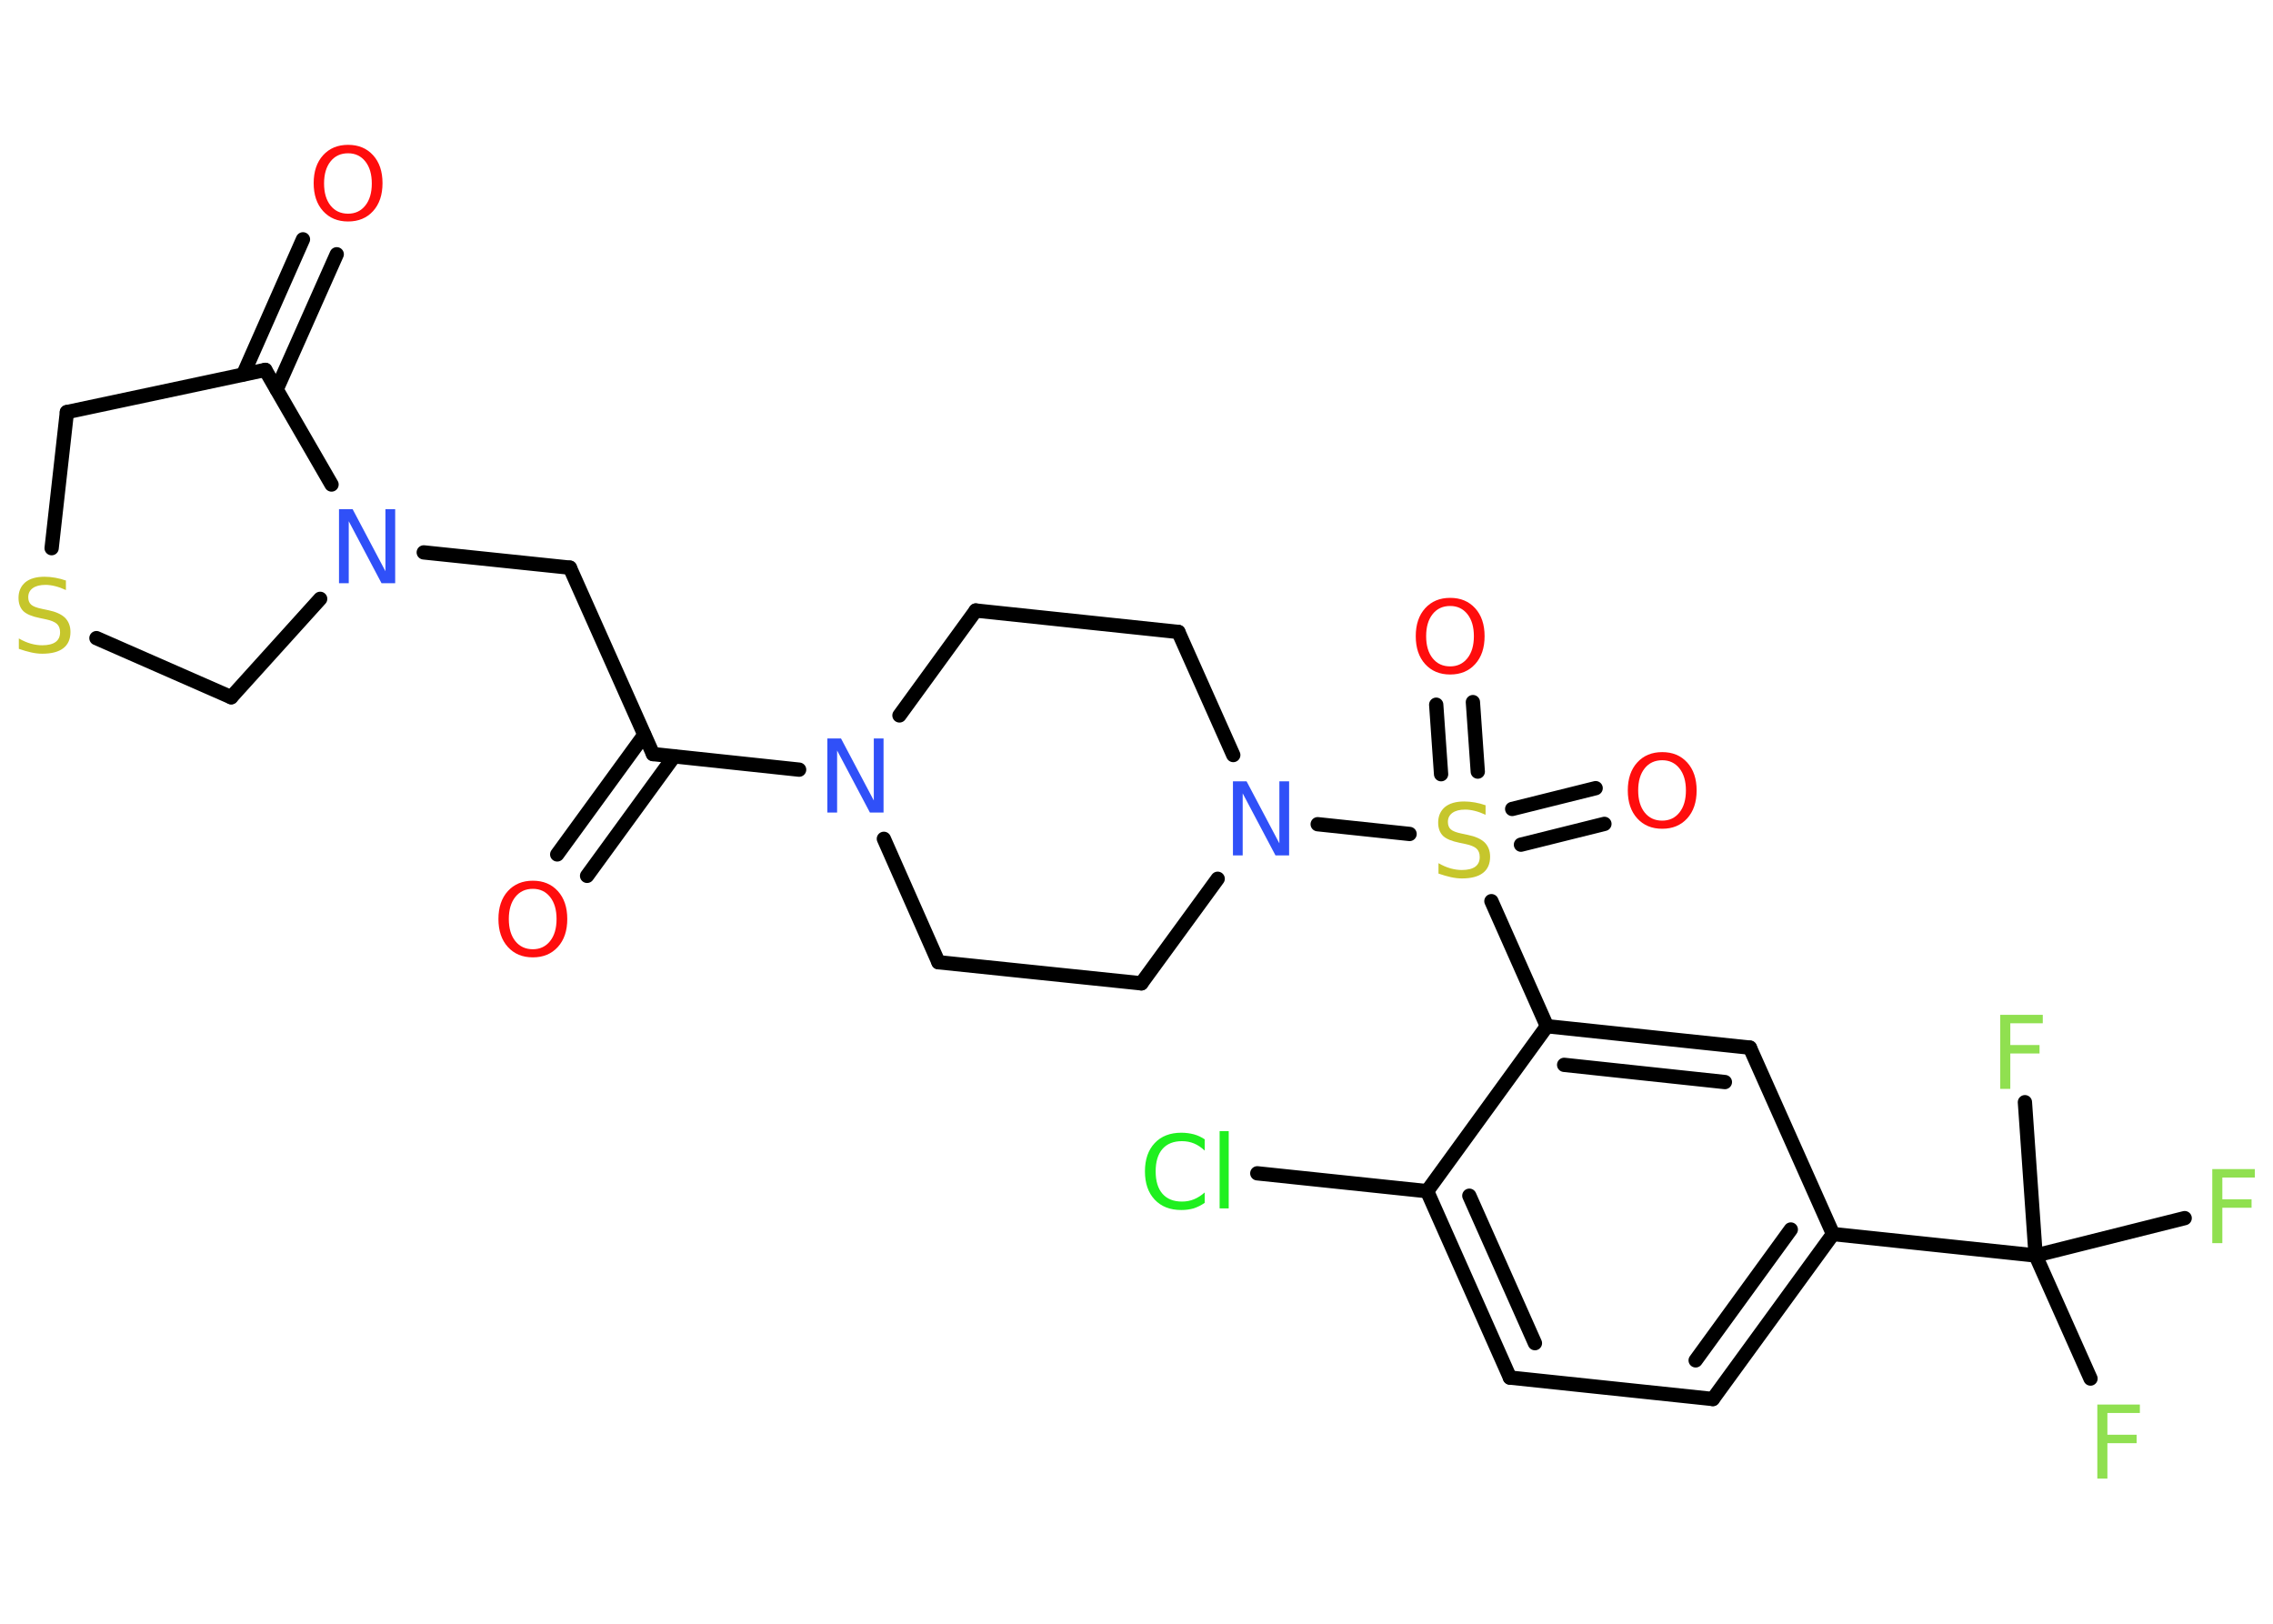 <?xml version='1.0' encoding='UTF-8'?>
<!DOCTYPE svg PUBLIC "-//W3C//DTD SVG 1.1//EN" "http://www.w3.org/Graphics/SVG/1.1/DTD/svg11.dtd">
<svg version='1.2' xmlns='http://www.w3.org/2000/svg' xmlns:xlink='http://www.w3.org/1999/xlink' width='70.0mm' height='50.0mm' viewBox='0 0 70.0 50.0'>
  <desc>Generated by the Chemistry Development Kit (http://github.com/cdk)</desc>
  <g stroke-linecap='round' stroke-linejoin='round' stroke='#000000' stroke-width='.44' fill='#FF0D0D'>
    <rect x='.0' y='.0' width='70.0' height='50.0' fill='#FFFFFF' stroke='none'/>
    <g id='mol1' class='mol'>
      <g id='mol1bnd1' class='bond'>
        <line x1='17.16' y1='26.31' x2='19.84' y2='22.63'/>
        <line x1='18.08' y1='26.97' x2='20.76' y2='23.29'/>
      </g>
      <line id='mol1bnd2' class='bond' x1='20.11' y1='23.22' x2='17.55' y2='17.48'/>
      <line id='mol1bnd3' class='bond' x1='17.55' y1='17.48' x2='13.05' y2='17.01'/>
      <line id='mol1bnd4' class='bond' x1='9.86' y1='18.44' x2='7.12' y2='21.47'/>
      <line id='mol1bnd5' class='bond' x1='7.12' y1='21.47' x2='2.97' y2='19.65'/>
      <line id='mol1bnd6' class='bond' x1='1.59' y1='16.88' x2='2.06' y2='12.69'/>
      <line id='mol1bnd7' class='bond' x1='2.06' y1='12.69' x2='8.17' y2='11.39'/>
      <line id='mol1bnd8' class='bond' x1='10.21' y1='14.92' x2='8.17' y2='11.39'/>
      <g id='mol1bnd9' class='bond'>
        <line x1='7.49' y1='11.53' x2='9.33' y2='7.37'/>
        <line x1='8.52' y1='11.99' x2='10.37' y2='7.83'/>
      </g>
      <line id='mol1bnd10' class='bond' x1='20.11' y1='23.22' x2='24.61' y2='23.7'/>
      <line id='mol1bnd11' class='bond' x1='27.7' y1='22.03' x2='30.05' y2='18.8'/>
      <line id='mol1bnd12' class='bond' x1='30.05' y1='18.8' x2='36.29' y2='19.46'/>
      <line id='mol1bnd13' class='bond' x1='36.29' y1='19.46' x2='37.98' y2='23.25'/>
      <line id='mol1bnd14' class='bond' x1='40.58' y1='25.38' x2='43.41' y2='25.68'/>
      <g id='mol1bnd15' class='bond'>
        <line x1='46.57' y1='24.91' x2='49.14' y2='24.27'/>
        <line x1='46.84' y1='26.01' x2='49.41' y2='25.37'/>
      </g>
      <g id='mol1bnd16' class='bond'>
        <line x1='44.38' y1='23.84' x2='44.23' y2='21.7'/>
        <line x1='45.51' y1='23.76' x2='45.36' y2='21.62'/>
      </g>
      <line id='mol1bnd17' class='bond' x1='45.93' y1='27.75' x2='47.64' y2='31.6'/>
      <g id='mol1bnd18' class='bond'>
        <line x1='53.89' y1='32.26' x2='47.64' y2='31.6'/>
        <line x1='53.12' y1='33.32' x2='48.17' y2='32.79'/>
      </g>
      <line id='mol1bnd19' class='bond' x1='53.89' y1='32.26' x2='56.45' y2='38.0'/>
      <line id='mol1bnd20' class='bond' x1='56.45' y1='38.0' x2='62.69' y2='38.66'/>
      <line id='mol1bnd21' class='bond' x1='62.69' y1='38.66' x2='64.38' y2='42.45'/>
      <line id='mol1bnd22' class='bond' x1='62.69' y1='38.66' x2='67.28' y2='37.51'/>
      <line id='mol1bnd23' class='bond' x1='62.69' y1='38.66' x2='62.36' y2='33.94'/>
      <g id='mol1bnd24' class='bond'>
        <line x1='52.75' y1='43.08' x2='56.45' y2='38.0'/>
        <line x1='52.22' y1='41.89' x2='55.15' y2='37.86'/>
      </g>
      <line id='mol1bnd25' class='bond' x1='52.75' y1='43.08' x2='46.5' y2='42.42'/>
      <g id='mol1bnd26' class='bond'>
        <line x1='43.95' y1='36.68' x2='46.5' y2='42.42'/>
        <line x1='45.25' y1='36.82' x2='47.27' y2='41.36'/>
      </g>
      <line id='mol1bnd27' class='bond' x1='47.64' y1='31.6' x2='43.95' y2='36.68'/>
      <line id='mol1bnd28' class='bond' x1='43.95' y1='36.68' x2='38.72' y2='36.13'/>
      <line id='mol1bnd29' class='bond' x1='37.5' y1='27.06' x2='35.15' y2='30.28'/>
      <line id='mol1bnd30' class='bond' x1='35.15' y1='30.28' x2='28.9' y2='29.63'/>
      <line id='mol1bnd31' class='bond' x1='27.22' y1='25.83' x2='28.9' y2='29.63'/>
      <path id='mol1atm1' class='atom' d='M16.41 27.37q-.34 .0 -.54 .25q-.2 .25 -.2 .68q.0 .43 .2 .68q.2 .25 .54 .25q.33 .0 .53 -.25q.2 -.25 .2 -.68q.0 -.43 -.2 -.68q-.2 -.25 -.53 -.25zM16.41 27.12q.48 .0 .77 .32q.29 .32 .29 .86q.0 .54 -.29 .86q-.29 .32 -.77 .32q-.48 .0 -.77 -.32q-.29 -.32 -.29 -.86q.0 -.54 .29 -.86q.29 -.32 .77 -.32z' stroke='none'/>
      <path id='mol1atm4' class='atom' d='M10.45 15.68h.41l1.01 1.91v-1.91h.3v2.28h-.42l-1.01 -1.91v1.91h-.3v-2.28z' stroke='none' fill='#3050F8'/>
      <path id='mol1atm6' class='atom' d='M2.03 17.87v.3q-.17 -.08 -.33 -.12q-.16 -.04 -.3 -.04q-.25 .0 -.39 .1q-.14 .1 -.14 .28q.0 .15 .09 .23q.09 .08 .34 .13l.19 .04q.34 .07 .51 .23q.17 .17 .17 .44q.0 .33 -.22 .5q-.22 .17 -.65 .17q-.16 .0 -.34 -.04q-.18 -.04 -.38 -.11v-.32q.19 .11 .37 .16q.18 .05 .35 .05q.27 .0 .41 -.1q.14 -.1 .14 -.3q.0 -.17 -.1 -.26q-.1 -.09 -.34 -.14l-.19 -.04q-.35 -.07 -.5 -.21q-.15 -.15 -.15 -.41q.0 -.3 .21 -.48q.21 -.17 .59 -.17q.16 .0 .33 .03q.17 .03 .34 .09z' stroke='none' fill='#C6C62C'/>
      <path id='mol1atm9' class='atom' d='M10.72 4.72q-.34 .0 -.54 .25q-.2 .25 -.2 .68q.0 .43 .2 .68q.2 .25 .54 .25q.33 .0 .53 -.25q.2 -.25 .2 -.68q.0 -.43 -.2 -.68q-.2 -.25 -.53 -.25zM10.72 4.46q.48 .0 .77 .32q.29 .32 .29 .86q.0 .54 -.29 .86q-.29 .32 -.77 .32q-.48 .0 -.77 -.32q-.29 -.32 -.29 -.86q.0 -.54 .29 -.86q.29 -.32 .77 -.32z' stroke='none'/>
      <path id='mol1atm10' class='atom' d='M25.49 22.74h.41l1.01 1.91v-1.91h.3v2.28h-.42l-1.01 -1.91v1.91h-.3v-2.28z' stroke='none' fill='#3050F8'/>
      <path id='mol1atm13' class='atom' d='M37.98 24.06h.41l1.01 1.91v-1.91h.3v2.28h-.42l-1.01 -1.91v1.91h-.3v-2.28z' stroke='none' fill='#3050F8'/>
      <path id='mol1atm14' class='atom' d='M45.75 24.79v.3q-.17 -.08 -.33 -.12q-.16 -.04 -.3 -.04q-.25 .0 -.39 .1q-.14 .1 -.14 .28q.0 .15 .09 .23q.09 .08 .34 .13l.19 .04q.34 .07 .51 .23q.17 .17 .17 .44q.0 .33 -.22 .5q-.22 .17 -.65 .17q-.16 .0 -.34 -.04q-.18 -.04 -.38 -.11v-.32q.19 .11 .37 .16q.18 .05 .35 .05q.27 .0 .41 -.1q.14 -.1 .14 -.3q.0 -.17 -.1 -.26q-.1 -.09 -.34 -.14l-.19 -.04q-.35 -.07 -.5 -.21q-.15 -.15 -.15 -.41q.0 -.3 .21 -.48q.21 -.17 .59 -.17q.16 .0 .33 .03q.17 .03 .34 .09z' stroke='none' fill='#C6C62C'/>
      <path id='mol1atm15' class='atom' d='M51.19 23.41q-.34 .0 -.54 .25q-.2 .25 -.2 .68q.0 .43 .2 .68q.2 .25 .54 .25q.33 .0 .53 -.25q.2 -.25 .2 -.68q.0 -.43 -.2 -.68q-.2 -.25 -.53 -.25zM51.19 23.16q.48 .0 .77 .32q.29 .32 .29 .86q.0 .54 -.29 .86q-.29 .32 -.77 .32q-.48 .0 -.77 -.32q-.29 -.32 -.29 -.86q.0 -.54 .29 -.86q.29 -.32 .77 -.32z' stroke='none'/>
      <path id='mol1atm16' class='atom' d='M44.66 18.66q-.34 .0 -.54 .25q-.2 .25 -.2 .68q.0 .43 .2 .68q.2 .25 .54 .25q.33 .0 .53 -.25q.2 -.25 .2 -.68q.0 -.43 -.2 -.68q-.2 -.25 -.53 -.25zM44.66 18.41q.48 .0 .77 .32q.29 .32 .29 .86q.0 .54 -.29 .86q-.29 .32 -.77 .32q-.48 .0 -.77 -.32q-.29 -.32 -.29 -.86q.0 -.54 .29 -.86q.29 -.32 .77 -.32z' stroke='none'/>
      <path id='mol1atm21' class='atom' d='M64.59 43.25h1.31v.26h-1.0v.67h.9v.26h-.9v1.09h-.31v-2.28z' stroke='none' fill='#90E050'/>
      <path id='mol1atm22' class='atom' d='M68.13 36.0h1.31v.26h-1.0v.67h.9v.26h-.9v1.09h-.31v-2.28z' stroke='none' fill='#90E050'/>
      <path id='mol1atm23' class='atom' d='M61.6 31.25h1.31v.26h-1.0v.67h.9v.26h-.9v1.09h-.31v-2.28z' stroke='none' fill='#90E050'/>
      <path id='mol1atm27' class='atom' d='M37.1 35.1v.33q-.16 -.15 -.33 -.22q-.17 -.07 -.37 -.07q-.39 .0 -.6 .24q-.21 .24 -.21 .69q.0 .45 .21 .69q.21 .24 .6 .24q.2 .0 .37 -.07q.17 -.07 .33 -.21v.32q-.16 .11 -.34 .17q-.18 .05 -.38 .05q-.52 .0 -.82 -.32q-.3 -.32 -.3 -.87q.0 -.55 .3 -.87q.3 -.32 .82 -.32q.2 .0 .39 .05q.18 .05 .34 .16zM37.56 34.83h.28v2.38h-.28v-2.38z' stroke='none' fill='#1FF01F'/>
    </g>
  </g>
</svg>
